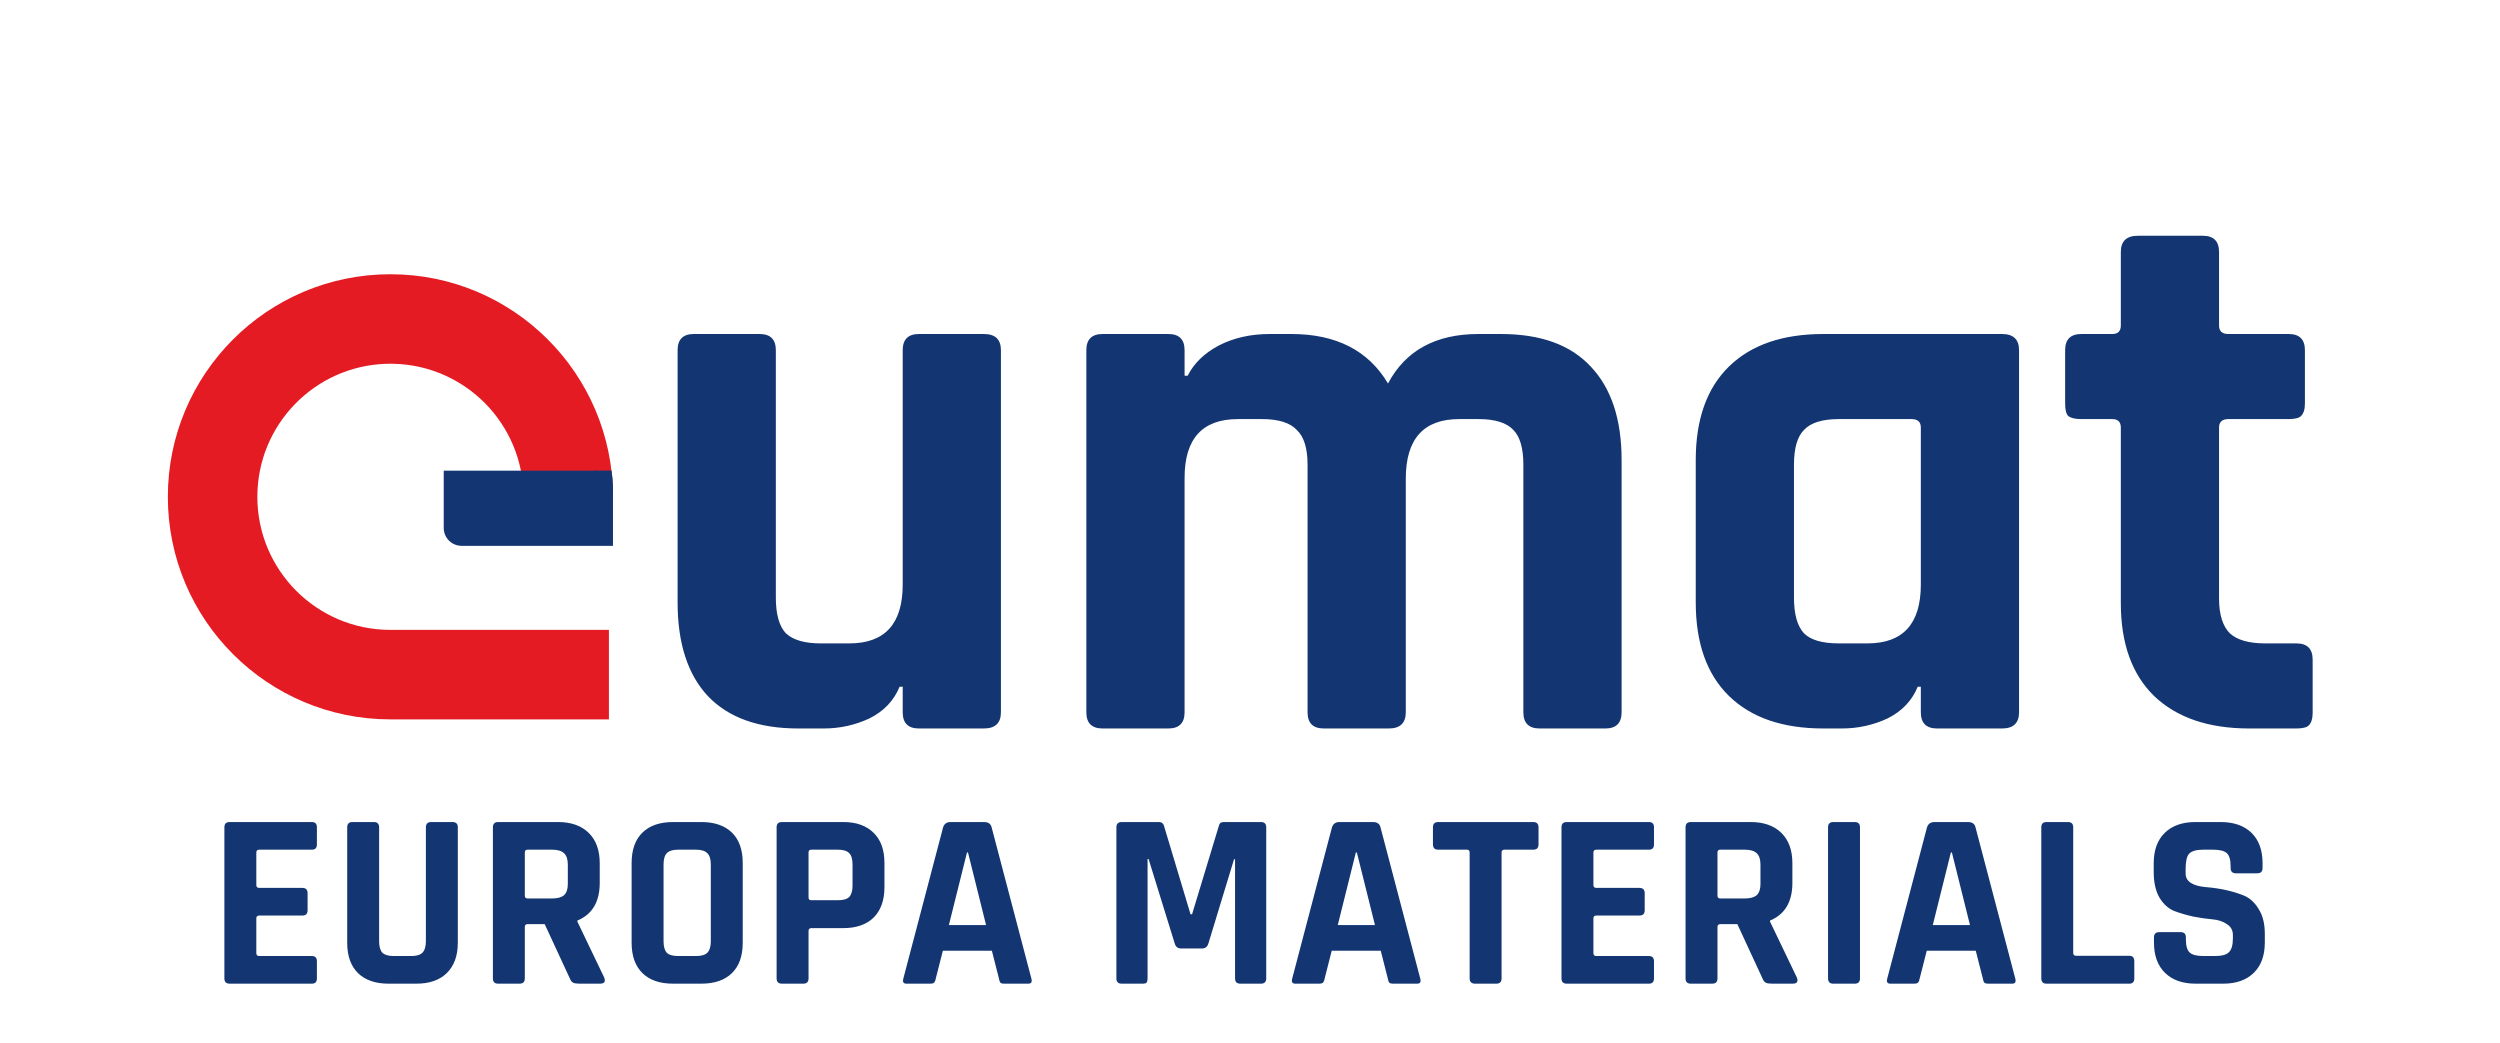 <svg width="151" height="63" viewBox="0 0 151 63" fill="none" xmlns="http://www.w3.org/2000/svg">
<path d="M10.138 30.008C10.138 37.432 16.157 43.451 23.581 43.451H36.779V38.045L23.574 38.045C23.57 38.045 23.565 38.045 23.561 38.045C19.131 38.034 15.544 34.44 15.544 30.008C15.544 25.651 19.01 22.104 23.335 21.974C23.417 21.972 23.499 21.97 23.581 21.97C23.637 21.97 23.693 21.971 23.749 21.972C28.097 22.061 31.597 25.603 31.618 29.967H37.024C37.002 22.561 30.992 16.564 23.581 16.564C16.157 16.564 10.138 22.583 10.138 30.008Z" fill="#E51B23"/>
<path d="M26.801 28.43H35.944C36.54 28.43 37.024 28.914 37.024 29.511V32.969H27.882C27.285 32.969 26.801 32.485 26.801 31.888V28.43Z" fill="#133672"/>
<path d="M37.013 29.522L35.944 28.441H36.927C36.927 28.441 36.97 28.754 36.981 28.895C36.988 28.992 36.997 29.101 37.003 29.208C37.006 29.273 37.013 29.446 37.013 29.522Z" fill="#133672"/>
<path d="M36.981 28.895C36.97 28.754 36.927 28.441 36.927 28.441H35.944L37.013 29.522C37.013 29.446 37.006 29.273 37.003 29.208M36.981 28.895C36.988 28.992 36.997 29.101 37.003 29.208M36.981 28.895L37.003 29.208" stroke="#133672" stroke-width="0.025"/>
<path d="M49.757 44H48.215C45.817 44 43.995 43.346 42.749 42.038C41.535 40.73 40.927 38.845 40.927 36.385V21.155C40.927 20.501 41.254 20.174 41.908 20.174H45.88C46.534 20.174 46.861 20.501 46.861 21.155V36.105C46.861 37.101 47.063 37.818 47.468 38.254C47.904 38.658 48.605 38.861 49.57 38.861H51.299C53.448 38.861 54.523 37.677 54.523 35.31V21.155C54.523 20.501 54.849 20.174 55.504 20.174H59.428C60.113 20.174 60.456 20.501 60.456 21.155V43.019C60.456 43.673 60.113 44 59.428 44H55.504C54.849 44 54.523 43.673 54.523 43.019V41.477H54.336C53.993 42.318 53.386 42.957 52.514 43.393C51.642 43.798 50.723 44 49.757 44ZM70.567 44H66.596C65.942 44 65.615 43.673 65.615 43.019V21.155C65.615 20.501 65.942 20.174 66.596 20.174H70.567C71.221 20.174 71.549 20.501 71.549 21.155V22.696H71.735C72.109 21.949 72.732 21.341 73.604 20.874C74.507 20.407 75.535 20.174 76.688 20.174H77.996C80.705 20.174 82.652 21.17 83.835 23.163C84.894 21.17 86.716 20.174 89.302 20.174H90.656C93.055 20.174 94.861 20.828 96.076 22.136C97.322 23.444 97.945 25.328 97.945 27.789V43.019C97.945 43.673 97.617 44 96.963 44H92.992C92.338 44 92.011 43.673 92.011 43.019V28.069C92.011 27.072 91.809 26.372 91.404 25.967C90.999 25.531 90.298 25.313 89.302 25.313H88.134C85.984 25.313 84.91 26.512 84.91 28.91V43.019C84.91 43.673 84.567 44 83.882 44H79.958C79.304 44 78.977 43.673 78.977 43.019V28.069C78.977 27.072 78.759 26.372 78.323 25.967C77.918 25.531 77.217 25.313 76.22 25.313H74.772C72.623 25.313 71.549 26.496 71.549 28.863V43.019C71.549 43.673 71.221 44 70.567 44ZM111.252 44H110.131C107.671 44 105.771 43.346 104.431 42.038C103.092 40.73 102.423 38.845 102.423 36.385V27.789C102.423 25.328 103.092 23.444 104.431 22.136C105.771 20.828 107.671 20.174 110.131 20.174H120.923C121.608 20.174 121.951 20.501 121.951 21.155V43.019C121.951 43.673 121.608 44 120.923 44H116.999C116.345 44 116.018 43.673 116.018 43.019V41.477H115.831C115.488 42.318 114.881 42.957 114.009 43.393C113.137 43.798 112.218 44 111.252 44ZM116.018 35.31V25.826C116.018 25.484 115.831 25.313 115.457 25.313H111.065C110.069 25.313 109.368 25.531 108.963 25.967C108.558 26.372 108.356 27.072 108.356 28.069V36.105C108.356 37.101 108.558 37.818 108.963 38.254C109.368 38.658 110.069 38.861 111.065 38.861H112.794C114.943 38.861 116.018 37.677 116.018 35.31ZM127.584 25.313H125.715C125.342 25.313 125.077 25.25 124.921 25.126C124.797 25.001 124.734 24.752 124.734 24.378V21.155C124.734 20.501 125.061 20.174 125.715 20.174H127.584C127.927 20.174 128.098 20.002 128.098 19.66V15.221C128.098 14.567 128.441 14.24 129.126 14.24H133.05C133.704 14.24 134.031 14.567 134.031 15.221V19.66C134.031 20.002 134.218 20.174 134.592 20.174H138.236C138.89 20.174 139.217 20.501 139.217 21.155V24.378C139.217 24.721 139.139 24.97 138.983 25.126C138.859 25.25 138.61 25.313 138.236 25.313H134.592C134.218 25.313 134.031 25.484 134.031 25.826V36.151C134.031 37.117 134.249 37.818 134.685 38.254C135.121 38.658 135.838 38.861 136.834 38.861H138.703C139.357 38.861 139.684 39.188 139.684 39.842V43.066C139.684 43.408 139.606 43.657 139.451 43.813C139.326 43.938 139.077 44 138.703 44H135.853C133.393 44 131.477 43.346 130.107 42.038C128.768 40.73 128.098 38.861 128.098 36.432V25.826C128.098 25.484 127.927 25.313 127.584 25.313Z" fill="#133672"/>
<path d="M18.837 59.414H13.872C13.66 59.414 13.553 59.308 13.553 59.095V49.97C13.553 49.757 13.66 49.651 13.872 49.651H18.837C19.04 49.651 19.141 49.757 19.141 49.97V51.002C19.141 51.215 19.04 51.321 18.837 51.321H15.664C15.543 51.321 15.482 51.377 15.482 51.488V53.462C15.482 53.574 15.543 53.629 15.664 53.629H18.26C18.473 53.629 18.579 53.735 18.579 53.948V54.98C18.579 55.193 18.473 55.299 18.26 55.299H15.664C15.543 55.299 15.482 55.355 15.482 55.466V57.577C15.482 57.688 15.543 57.744 15.664 57.744H18.837C19.04 57.744 19.141 57.85 19.141 58.063V59.095C19.141 59.308 19.04 59.414 18.837 59.414ZM26.042 49.651H27.318C27.54 49.651 27.652 49.752 27.652 49.955V56.939C27.652 57.729 27.429 58.341 26.984 58.776C26.548 59.202 25.936 59.414 25.146 59.414H23.476C22.677 59.414 22.059 59.202 21.624 58.776C21.189 58.351 20.971 57.739 20.971 56.939V49.97C20.971 49.757 21.077 49.651 21.29 49.651H22.58C22.793 49.651 22.899 49.757 22.899 49.97V56.848C22.899 57.172 22.965 57.405 23.097 57.547C23.238 57.678 23.466 57.744 23.78 57.744H24.828C25.151 57.744 25.379 57.678 25.511 57.547C25.652 57.405 25.723 57.172 25.723 56.848V49.97C25.723 49.757 25.83 49.651 26.042 49.651ZM31.38 59.414H30.09C29.877 59.414 29.771 59.308 29.771 59.095V49.97C29.771 49.757 29.877 49.651 30.09 49.651H33.703C34.493 49.651 35.11 49.869 35.556 50.304C36.001 50.739 36.224 51.352 36.224 52.141V53.325C36.224 54.469 35.773 55.228 34.873 55.603V55.664L36.497 59.05C36.588 59.293 36.502 59.414 36.239 59.414H35.009C34.827 59.414 34.695 59.394 34.614 59.353C34.533 59.313 34.468 59.227 34.417 59.095L32.899 55.816H31.881C31.76 55.816 31.699 55.871 31.699 55.983V59.095C31.699 59.308 31.593 59.414 31.38 59.414ZM31.866 54.267H33.354C33.678 54.267 33.916 54.201 34.068 54.069C34.22 53.928 34.296 53.705 34.296 53.401V52.217C34.296 51.903 34.22 51.675 34.068 51.534C33.916 51.392 33.678 51.321 33.354 51.321H31.866C31.755 51.321 31.699 51.377 31.699 51.488V54.1C31.699 54.211 31.755 54.267 31.866 54.267ZM40.959 57.744H42.037C42.361 57.744 42.589 57.678 42.721 57.547C42.862 57.405 42.933 57.172 42.933 56.848V52.217C42.933 51.893 42.862 51.665 42.721 51.534C42.589 51.392 42.361 51.321 42.037 51.321H40.959C40.635 51.321 40.408 51.392 40.276 51.534C40.144 51.665 40.079 51.893 40.079 52.217V56.848C40.079 57.172 40.144 57.405 40.276 57.547C40.408 57.678 40.635 57.744 40.959 57.744ZM42.356 59.414H40.656C39.856 59.414 39.238 59.202 38.803 58.776C38.368 58.351 38.15 57.739 38.15 56.939V52.126C38.15 51.326 38.368 50.714 38.803 50.289C39.238 49.864 39.856 49.651 40.656 49.651H42.356C43.156 49.651 43.773 49.864 44.209 50.289C44.644 50.714 44.861 51.326 44.861 52.126V56.939C44.861 57.739 44.644 58.351 44.209 58.776C43.773 59.202 43.156 59.414 42.356 59.414ZM48.517 59.414H47.226C47.014 59.414 46.907 59.308 46.907 59.095V49.97C46.907 49.757 47.014 49.651 47.226 49.651H50.931C51.721 49.651 52.333 49.869 52.768 50.304C53.204 50.729 53.421 51.336 53.421 52.126V53.584C53.421 54.373 53.204 54.986 52.768 55.421C52.333 55.846 51.721 56.059 50.931 56.059H49.018C48.897 56.059 48.836 56.114 48.836 56.225V59.095C48.836 59.308 48.73 59.414 48.517 59.414ZM49.003 54.373H50.612C50.936 54.373 51.164 54.307 51.295 54.176C51.427 54.034 51.493 53.806 51.493 53.492V52.217C51.493 51.893 51.427 51.665 51.295 51.534C51.164 51.392 50.936 51.321 50.612 51.321H49.003C48.892 51.321 48.836 51.377 48.836 51.488V54.206C48.836 54.318 48.892 54.373 49.003 54.373ZM56.204 59.414H54.746C54.564 59.414 54.503 59.308 54.564 59.095L56.963 49.97C57.034 49.757 57.186 49.651 57.419 49.651H59.438C59.691 49.651 59.843 49.757 59.894 49.97L62.293 59.095C62.353 59.308 62.293 59.414 62.11 59.414H60.653C60.541 59.414 60.465 59.394 60.425 59.353C60.385 59.303 60.354 59.217 60.334 59.095L59.909 57.425H56.948L56.523 59.095C56.503 59.217 56.467 59.303 56.416 59.353C56.376 59.394 56.305 59.414 56.204 59.414ZM58.406 51.488L57.312 55.876H59.559L58.466 51.488H58.406ZM73.914 49.651H76.161C76.373 49.651 76.48 49.757 76.48 49.97V59.095C76.48 59.308 76.373 59.414 76.161 59.414H74.916C74.703 59.414 74.597 59.308 74.597 59.095V51.898H74.536L72.987 56.985C72.927 57.187 72.8 57.288 72.608 57.288H71.332C71.14 57.288 71.013 57.187 70.953 56.985L69.374 51.883H69.313V59.095C69.313 59.217 69.293 59.303 69.252 59.353C69.212 59.394 69.126 59.414 68.994 59.414H67.749C67.537 59.414 67.43 59.308 67.43 59.095V49.97C67.43 49.757 67.537 49.651 67.749 49.651H70.011C70.153 49.651 70.249 49.722 70.3 49.864L71.909 55.223H72L73.625 49.864C73.655 49.722 73.752 49.651 73.914 49.651ZM79.692 59.414H78.235C78.052 59.414 77.992 59.308 78.052 59.095L80.451 49.97C80.522 49.757 80.674 49.651 80.907 49.651H82.926C83.179 49.651 83.331 49.757 83.382 49.97L85.781 59.095C85.841 59.308 85.781 59.414 85.599 59.414H84.141C84.03 59.414 83.954 59.394 83.913 59.353C83.873 59.303 83.842 59.217 83.822 59.095L83.397 57.425H80.436L80.011 59.095C79.991 59.217 79.955 59.303 79.905 59.353C79.864 59.394 79.793 59.414 79.692 59.414ZM81.894 51.488L80.801 55.876H83.048L81.954 51.488H81.894ZM90.376 59.414H89.1C88.878 59.414 88.766 59.308 88.766 59.095V51.488C88.766 51.377 88.711 51.321 88.6 51.321H86.869C86.656 51.321 86.55 51.215 86.55 51.002V49.97C86.55 49.757 86.656 49.651 86.869 49.651H92.608C92.82 49.651 92.927 49.757 92.927 49.97V51.002C92.927 51.215 92.82 51.321 92.608 51.321H90.877C90.755 51.321 90.695 51.377 90.695 51.488V59.095C90.695 59.308 90.588 59.414 90.376 59.414ZM99.598 59.414H94.633C94.42 59.414 94.314 59.308 94.314 59.095V49.97C94.314 49.757 94.42 49.651 94.633 49.651H99.598C99.8 49.651 99.901 49.757 99.901 49.97V51.002C99.901 51.215 99.8 51.321 99.598 51.321H96.424C96.303 51.321 96.242 51.377 96.242 51.488V53.462C96.242 53.574 96.303 53.629 96.424 53.629H99.021C99.233 53.629 99.34 53.735 99.34 53.948V54.98C99.34 55.193 99.233 55.299 99.021 55.299H96.424C96.303 55.299 96.242 55.355 96.242 55.466V57.577C96.242 57.688 96.303 57.744 96.424 57.744H99.598C99.8 57.744 99.901 57.85 99.901 58.063V59.095C99.901 59.308 99.8 59.414 99.598 59.414ZM103.417 59.414H102.126C101.914 59.414 101.807 59.308 101.807 59.095V49.97C101.807 49.757 101.914 49.651 102.126 49.651H105.74C106.529 49.651 107.147 49.869 107.592 50.304C108.038 50.739 108.26 51.352 108.26 52.141V53.325C108.26 54.469 107.81 55.228 106.909 55.603V55.664L108.534 59.05C108.625 59.293 108.539 59.414 108.275 59.414H107.046C106.863 59.414 106.732 59.394 106.651 59.353C106.57 59.313 106.504 59.227 106.453 59.095L104.935 55.816H103.918C103.796 55.816 103.736 55.871 103.736 55.983V59.095C103.736 59.308 103.629 59.414 103.417 59.414ZM103.903 54.267H105.391C105.714 54.267 105.952 54.201 106.104 54.069C106.256 53.928 106.332 53.705 106.332 53.401V52.217C106.332 51.903 106.256 51.675 106.104 51.534C105.952 51.392 105.714 51.321 105.391 51.321H103.903C103.791 51.321 103.736 51.377 103.736 51.488V54.1C103.736 54.211 103.791 54.267 103.903 54.267ZM112.343 49.97V59.095C112.343 59.308 112.236 59.414 112.024 59.414H110.733C110.521 59.414 110.414 59.308 110.414 59.095V49.97C110.414 49.757 110.521 49.651 110.733 49.651H112.024C112.236 49.651 112.343 49.757 112.343 49.97ZM115.632 59.414H114.174C113.992 59.414 113.931 59.308 113.992 59.095L116.391 49.97C116.462 49.757 116.613 49.651 116.846 49.651H118.866C119.119 49.651 119.271 49.757 119.321 49.97L121.72 59.095C121.781 59.308 121.72 59.414 121.538 59.414H120.08C119.969 59.414 119.893 59.394 119.853 59.353C119.812 59.303 119.782 59.217 119.761 59.095L119.336 57.425H116.376L115.95 59.095C115.93 59.217 115.895 59.303 115.844 59.353C115.804 59.394 115.733 59.414 115.632 59.414ZM117.833 51.488L116.74 55.876H118.987L117.894 51.488H117.833ZM128.608 59.414H123.613C123.4 59.414 123.294 59.308 123.294 59.095V49.97C123.294 49.757 123.4 49.651 123.613 49.651H124.903C125.116 49.651 125.222 49.757 125.222 49.97V57.562C125.222 57.673 125.283 57.729 125.404 57.729H128.608C128.81 57.729 128.912 57.84 128.912 58.063V59.095C128.912 59.308 128.81 59.414 128.608 59.414ZM130.099 56.924V56.62C130.099 56.408 130.206 56.301 130.418 56.301H131.709C131.921 56.301 132.028 56.408 132.028 56.62V56.742C132.028 57.126 132.104 57.39 132.255 57.531C132.407 57.673 132.686 57.744 133.09 57.744H133.804C134.199 57.744 134.472 57.668 134.624 57.516C134.786 57.364 134.867 57.081 134.867 56.666V56.484C134.867 56.19 134.745 55.967 134.503 55.816C134.27 55.654 133.976 55.557 133.622 55.527C133.268 55.497 132.883 55.441 132.468 55.36C132.063 55.269 131.683 55.158 131.329 55.026C130.975 54.884 130.676 54.616 130.433 54.221C130.201 53.816 130.084 53.3 130.084 52.673V52.141C130.084 51.352 130.307 50.739 130.752 50.304C131.198 49.869 131.815 49.651 132.605 49.651H134.123C134.923 49.651 135.545 49.869 135.991 50.304C136.436 50.739 136.659 51.352 136.659 52.141V52.43C136.659 52.642 136.552 52.748 136.34 52.748H135.049C134.837 52.748 134.73 52.642 134.73 52.43V52.339C134.73 51.944 134.654 51.675 134.503 51.534C134.351 51.392 134.072 51.321 133.667 51.321H133.075C132.66 51.321 132.377 51.402 132.225 51.564C132.083 51.716 132.012 52.02 132.012 52.475V52.764C132.012 53.239 132.427 53.513 133.257 53.584C134.118 53.654 134.882 53.827 135.55 54.1C135.904 54.252 136.198 54.525 136.431 54.92C136.674 55.304 136.795 55.8 136.795 56.408V56.924C136.795 57.714 136.573 58.326 136.127 58.761C135.682 59.196 135.064 59.414 134.275 59.414H132.62C131.83 59.414 131.213 59.196 130.767 58.761C130.322 58.326 130.099 57.714 130.099 56.924Z" fill="#133672"/>
</svg>
